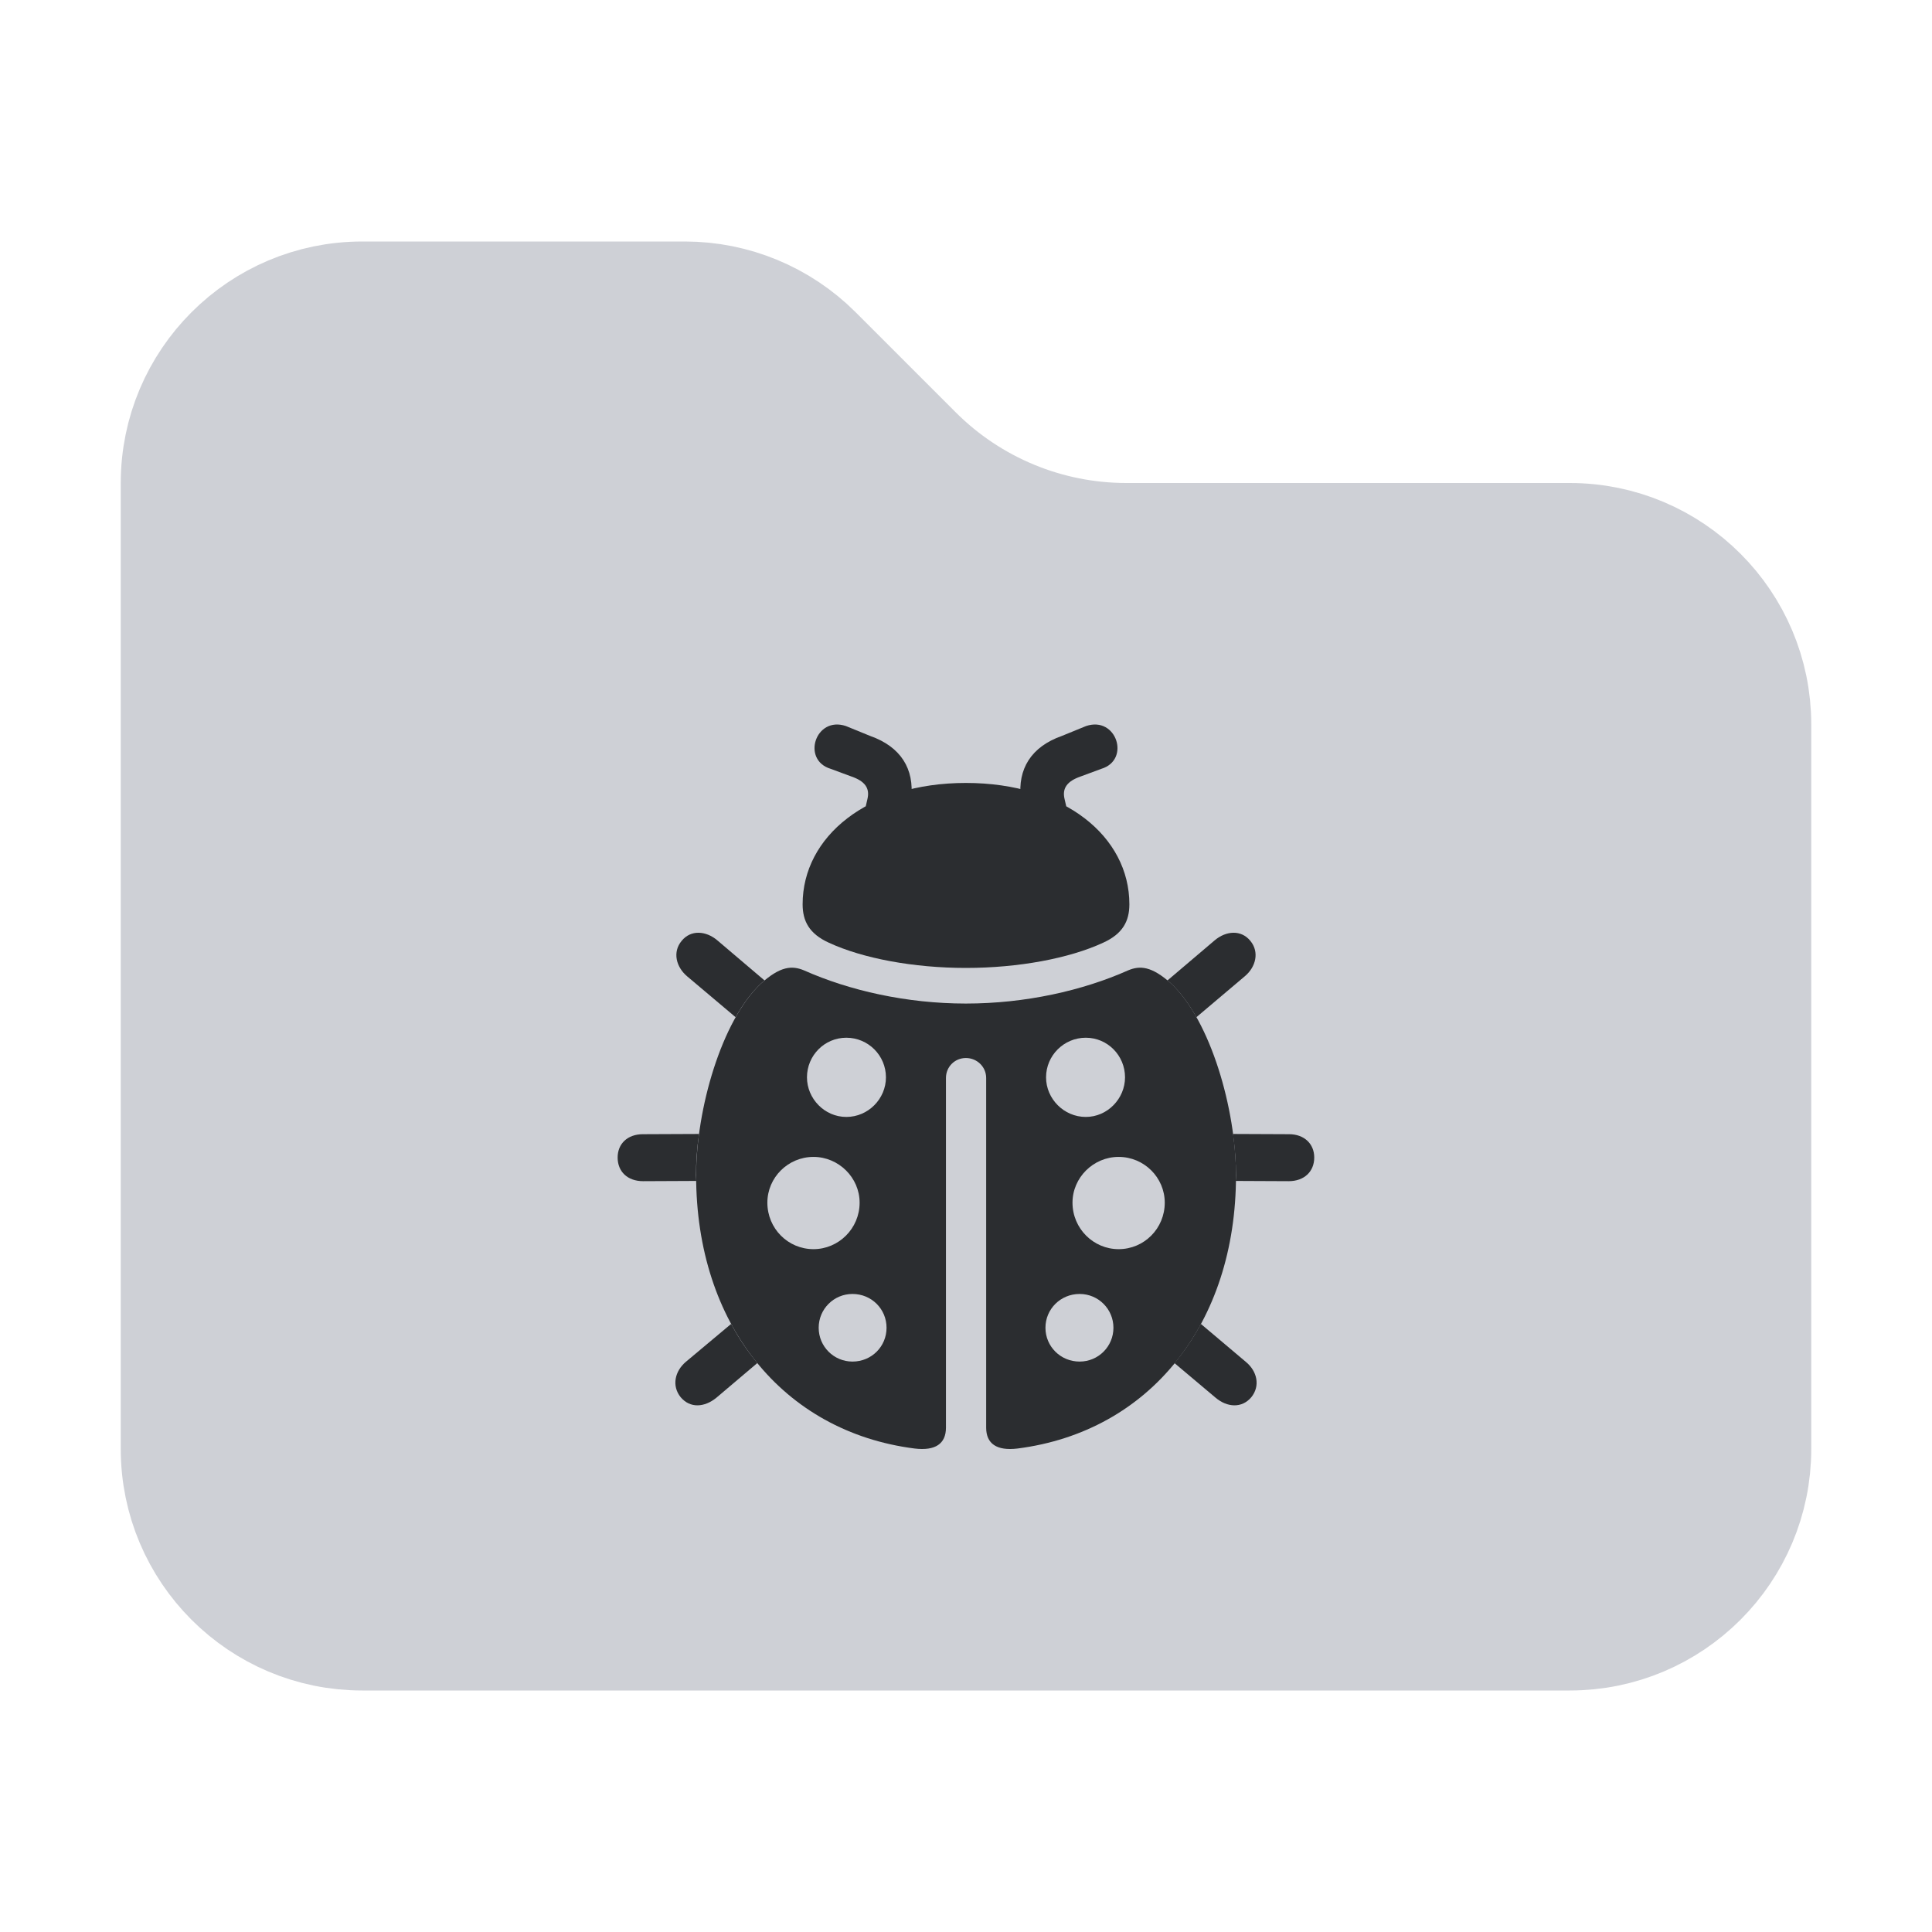 <svg width="16" height="16" viewBox="0 0 16 16" fill="none" xmlns="http://www.w3.org/2000/svg">
<path d="M14.5 6V12C14.5 12.828 13.828 13.5 13 13.5H3C2.172 13.5 1.5 12.828 1.5 12V4C1.5 3.172 2.172 2.5 3 2.5H5.672C6.069 2.5 6.451 2.658 6.732 2.939L7.561 3.768C8.03 4.237 8.665 4.5 9.328 4.5H13C13.828 4.5 14.5 5.172 14.5 6Z" fill="#CED0D6" stroke="#CED0D6"/>
<path d="M6.272 11.288L5.932 11.576C5.835 11.655 5.716 11.665 5.637 11.571C5.561 11.477 5.589 11.355 5.68 11.278L6.055 10.964C6.117 11.081 6.19 11.189 6.272 11.288ZM10.317 11.278C10.411 11.355 10.439 11.477 10.363 11.571C10.284 11.665 10.162 11.655 10.068 11.576L9.727 11.289C9.809 11.19 9.882 11.081 9.945 10.964L10.317 11.278ZM5.764 9.734L5.766 9.78L5.326 9.782C5.197 9.782 5.115 9.703 5.115 9.586C5.115 9.472 5.197 9.393 5.324 9.393L5.789 9.391C5.772 9.509 5.764 9.625 5.764 9.734ZM10.676 9.393C10.8 9.393 10.884 9.472 10.884 9.586C10.884 9.703 10.8 9.782 10.673 9.782L10.234 9.78C10.235 9.765 10.236 9.75 10.236 9.734C10.236 9.625 10.227 9.509 10.211 9.391L10.676 9.393ZM5.94 7.787L6.332 8.12C6.321 8.128 6.31 8.138 6.299 8.148C6.223 8.22 6.154 8.314 6.092 8.424L5.69 8.085C5.599 8.008 5.568 7.884 5.645 7.792C5.721 7.698 5.846 7.708 5.94 7.787ZM10.355 7.792C10.431 7.884 10.401 8.008 10.309 8.085L9.908 8.424C9.846 8.314 9.777 8.22 9.701 8.148C9.69 8.138 9.679 8.128 9.668 8.12L10.06 7.787C10.154 7.708 10.279 7.698 10.355 7.792Z" fill="#2B2D30"/>
<path d="M9.702 8.148C10.025 8.454 10.236 9.184 10.236 9.734C10.236 10.963 9.521 11.856 8.427 11.996C8.254 12.017 8.167 11.956 8.167 11.823V8.927C8.167 8.835 8.091 8.762 7.999 8.762C7.907 8.762 7.834 8.835 7.834 8.927V11.823C7.834 11.956 7.747 12.017 7.574 11.996C6.48 11.856 5.765 10.963 5.765 9.734C5.765 9.184 5.976 8.454 6.299 8.148C6.464 7.998 6.561 7.996 6.658 8.036C7.035 8.204 7.51 8.311 7.999 8.311C8.49 8.311 8.966 8.204 9.343 8.036C9.439 7.996 9.536 7.998 9.702 8.148ZM6.78 10.996C6.78 11.151 6.905 11.276 7.06 11.276C7.218 11.276 7.342 11.151 7.342 10.996C7.342 10.841 7.218 10.716 7.06 10.716C6.905 10.716 6.78 10.841 6.78 10.996ZM8.658 10.996C8.658 11.151 8.783 11.276 8.941 11.276C9.096 11.276 9.221 11.151 9.221 10.996C9.221 10.841 9.096 10.716 8.941 10.716C8.783 10.716 8.658 10.841 8.658 10.996ZM6.355 9.96C6.355 10.174 6.526 10.345 6.737 10.345C6.945 10.345 7.119 10.174 7.119 9.96C7.119 9.752 6.945 9.581 6.737 9.581C6.526 9.581 6.355 9.752 6.355 9.96ZM8.882 9.96C8.882 10.174 9.055 10.345 9.264 10.345C9.475 10.345 9.646 10.174 9.646 9.96C9.646 9.752 9.475 9.581 9.264 9.581C9.055 9.581 8.882 9.752 8.882 9.96ZM6.683 8.922C6.683 9.098 6.828 9.25 7.009 9.25C7.19 9.25 7.337 9.1 7.337 8.922C7.337 8.741 7.19 8.594 7.009 8.594C6.828 8.594 6.683 8.741 6.683 8.922ZM8.663 8.922C8.663 9.1 8.811 9.25 8.992 9.25C9.172 9.25 9.317 9.098 9.317 8.922C9.317 8.741 9.172 8.594 8.992 8.594C8.811 8.594 8.663 8.741 8.663 8.922Z" fill="#2B2D30"/>
<path d="M6.647 7.489C6.647 7.627 6.701 7.733 6.864 7.807C7.144 7.937 7.566 8.016 7.999 8.016C8.434 8.016 8.856 7.937 9.136 7.807C9.299 7.733 9.353 7.627 9.353 7.489C9.353 6.929 8.816 6.484 7.999 6.484C7.184 6.484 6.647 6.929 6.647 7.489ZM6.879 6.367L7.052 6.431C7.162 6.469 7.205 6.527 7.184 6.616L7.154 6.746L7.528 6.744L7.546 6.614C7.574 6.367 7.459 6.184 7.207 6.095L7.006 6.013C6.754 5.927 6.635 6.293 6.879 6.367ZM9.121 6.367C9.365 6.293 9.246 5.927 8.994 6.013L8.793 6.095C8.541 6.184 8.426 6.367 8.454 6.614L8.472 6.744L8.846 6.746L8.816 6.616C8.795 6.527 8.839 6.469 8.948 6.431L9.121 6.367Z" fill="#2B2D30"/>
</svg>
